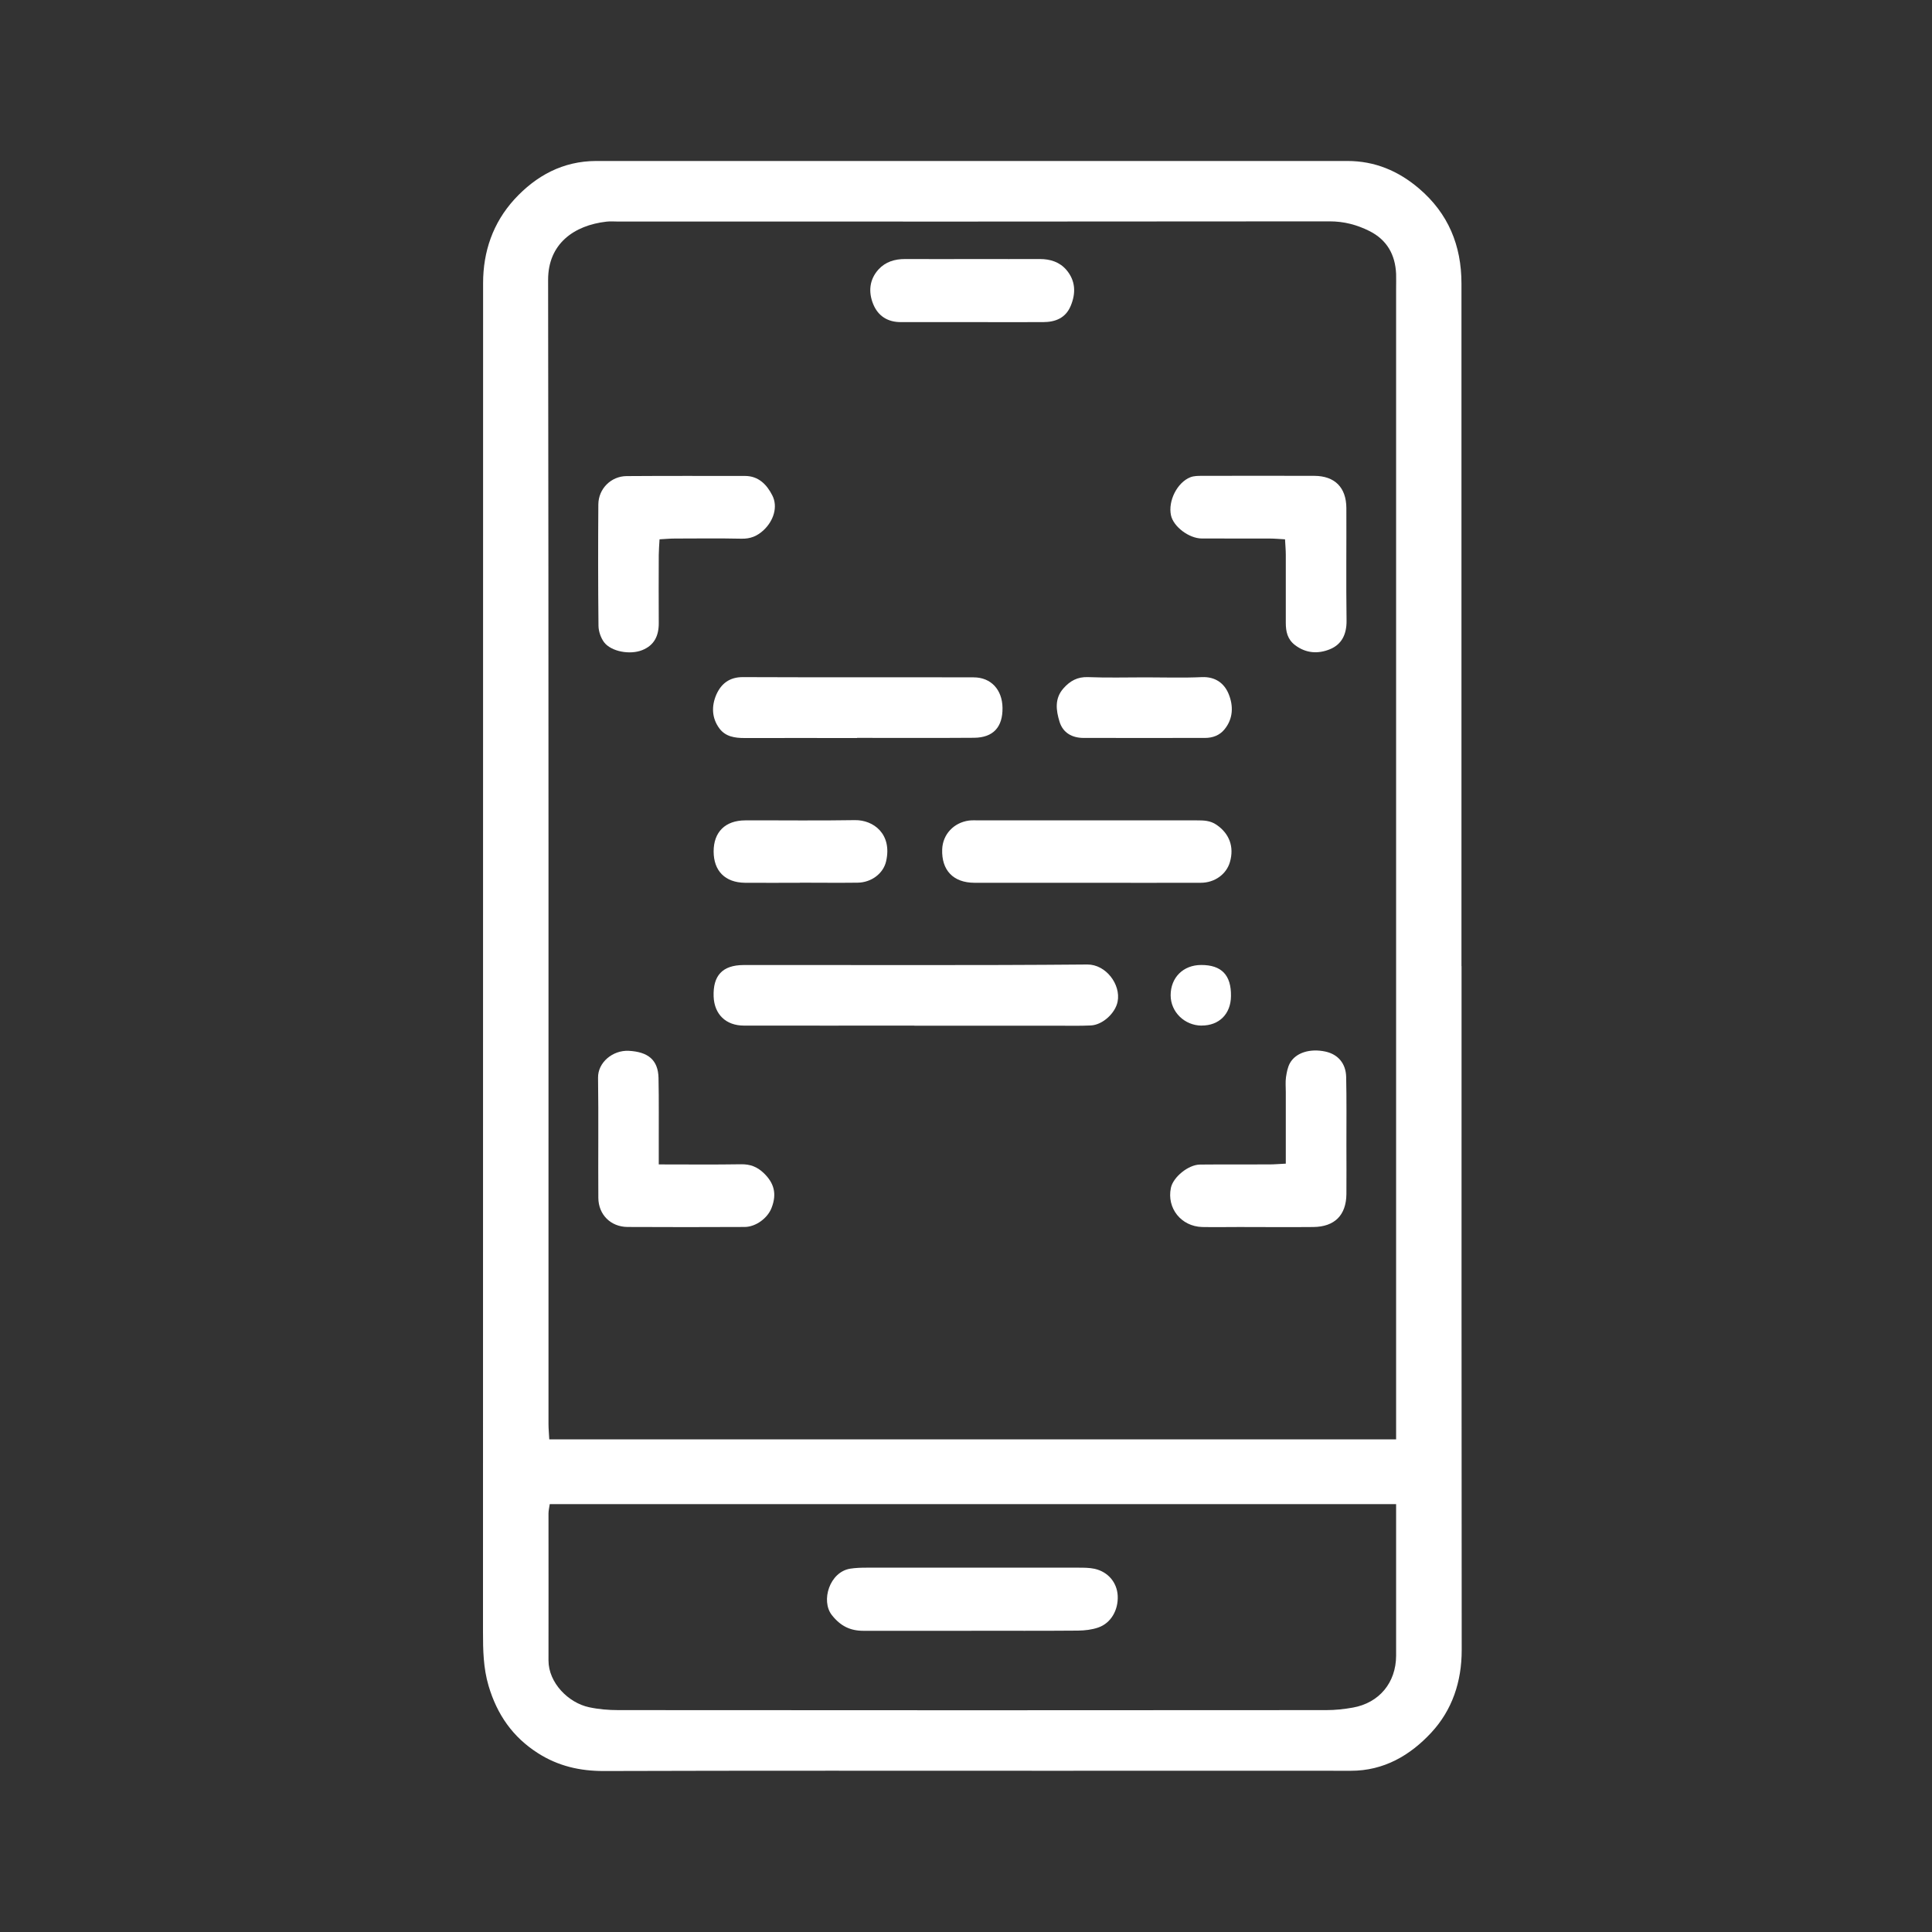 <svg width="40" height="40" viewBox="0 0 40 40" fill="none" xmlns="http://www.w3.org/2000/svg">
<rect x="0" y="0" width="40" height="40" fill="#333333" stroke="none"/>
<g id="Group">
<g id="Group_2">
<path id="Vector" d="M30.26 20.001C30.26 24.722 30.258 29.442 30.263 34.163C30.263 34.818 30.066 35.405 29.633 35.872C29.196 36.343 28.651 36.663 27.968 36.662C25.932 36.659 23.897 36.662 21.862 36.662C18.743 36.662 15.622 36.657 12.503 36.667C12.005 36.668 11.555 36.564 11.137 36.297C10.616 35.965 10.291 35.498 10.115 34.902C10.006 34.532 10 34.163 10 33.788C10 24.479 10 15.171 10.002 5.862C10.002 5.209 10.205 4.616 10.649 4.128C11.101 3.635 11.657 3.335 12.342 3.333C17.528 3.333 22.714 3.333 27.898 3.333C28.464 3.333 28.951 3.538 29.377 3.901C29.984 4.417 30.258 5.081 30.258 5.87C30.258 10.581 30.258 15.291 30.258 20.002L30.26 20.001ZM11.372 29.801H28.905V29.36C28.905 21.567 28.905 13.772 28.905 5.978C28.905 5.876 28.908 5.773 28.905 5.671C28.887 5.272 28.716 4.966 28.352 4.783C28.094 4.654 27.827 4.583 27.53 4.583C22.619 4.589 17.711 4.587 12.801 4.587C12.719 4.587 12.637 4.579 12.555 4.589C11.881 4.666 11.348 5.049 11.348 5.792C11.36 13.688 11.355 21.584 11.356 29.482C11.356 29.581 11.366 29.681 11.372 29.801ZM28.905 31.141H11.382C11.37 31.219 11.356 31.277 11.356 31.337C11.356 32.351 11.358 33.364 11.356 34.378C11.356 34.842 11.769 35.255 12.194 35.346C12.393 35.389 12.599 35.406 12.801 35.406C17.687 35.41 22.575 35.41 27.462 35.406C27.645 35.406 27.829 35.386 28.009 35.354C28.555 35.257 28.903 34.837 28.905 34.28C28.906 33.339 28.905 32.397 28.905 31.455C28.905 31.364 28.905 31.274 28.905 31.143V31.141Z" fill="white"/>
<path id="Vector_2" d="M18.932 21.234C17.755 21.234 16.58 21.236 15.403 21.234C15.028 21.234 14.789 20.999 14.775 20.633C14.759 20.199 14.956 19.982 15.394 19.98C17.766 19.977 20.139 19.99 22.512 19.969C22.895 19.966 23.209 20.381 23.139 20.737C23.094 20.972 22.832 21.22 22.583 21.231C22.349 21.242 22.112 21.236 21.878 21.236C20.896 21.236 19.913 21.236 18.932 21.236V21.234Z" fill="white"/>
<path id="Vector_3" d="M22.501 18.277C21.725 18.277 20.95 18.278 20.173 18.277C19.735 18.275 19.491 18.016 19.507 17.584C19.518 17.278 19.743 17.032 20.06 16.989C20.131 16.98 20.203 16.985 20.274 16.985C21.775 16.985 23.276 16.985 24.778 16.985C24.919 16.985 25.055 16.986 25.186 17.076C25.449 17.255 25.557 17.529 25.464 17.849C25.392 18.098 25.151 18.277 24.86 18.277C24.073 18.28 23.287 18.277 22.5 18.277H22.501Z" fill="white"/>
<path id="Vector_4" d="M13.655 11.168C13.648 11.289 13.64 11.389 13.639 11.488C13.637 11.958 13.636 12.428 13.639 12.9C13.64 13.16 13.549 13.359 13.297 13.46C13.043 13.562 12.653 13.491 12.506 13.296C12.438 13.204 12.393 13.072 12.391 12.958C12.382 12.119 12.382 11.281 12.388 10.442C12.391 10.119 12.651 9.859 12.973 9.857C13.79 9.851 14.606 9.854 15.424 9.854C15.706 9.854 15.877 10.035 15.989 10.255C16.112 10.494 16.013 10.784 15.814 10.972C15.679 11.1 15.536 11.158 15.348 11.153C14.888 11.143 14.43 11.149 13.97 11.15C13.87 11.15 13.771 11.16 13.655 11.166V11.168Z" fill="white"/>
<path id="Vector_5" d="M13.639 24.108C14.242 24.108 14.793 24.114 15.345 24.105C15.532 24.102 15.676 24.157 15.811 24.286C16.027 24.493 16.087 24.714 15.976 25.004C15.895 25.22 15.647 25.403 15.416 25.403C14.608 25.406 13.8 25.408 12.991 25.403C12.645 25.4 12.391 25.149 12.388 24.802C12.382 23.972 12.394 23.143 12.382 22.313C12.377 21.999 12.683 21.74 13.017 21.756C13.415 21.777 13.626 21.942 13.634 22.319C13.644 22.791 13.637 23.261 13.639 23.733C13.639 23.843 13.639 23.953 13.639 24.108Z" fill="white"/>
<path id="Vector_6" d="M26.621 24.092C26.621 23.569 26.621 23.089 26.621 22.608C26.621 22.505 26.611 22.401 26.625 22.302C26.64 22.203 26.659 22.097 26.706 22.012C26.827 21.792 27.126 21.703 27.443 21.772C27.701 21.829 27.865 22.016 27.871 22.299C27.881 22.769 27.876 23.24 27.876 23.71C27.876 24.048 27.879 24.386 27.876 24.723C27.871 25.158 27.634 25.4 27.189 25.404C26.679 25.409 26.167 25.404 25.657 25.404C25.401 25.404 25.146 25.409 24.891 25.404C24.453 25.392 24.154 25.013 24.242 24.594C24.288 24.371 24.603 24.113 24.845 24.111C25.326 24.106 25.806 24.111 26.287 24.108C26.386 24.108 26.485 24.098 26.622 24.092H26.621Z" fill="white"/>
<path id="Vector_7" d="M26.605 11.166C26.488 11.16 26.389 11.15 26.29 11.15C25.82 11.149 25.351 11.15 24.881 11.149C24.615 11.147 24.294 10.903 24.244 10.669C24.18 10.374 24.371 9.989 24.645 9.881C24.718 9.852 24.806 9.852 24.886 9.852C25.661 9.851 26.438 9.849 27.213 9.852C27.635 9.854 27.873 10.092 27.875 10.519C27.878 11.295 27.868 12.073 27.879 12.849C27.882 13.128 27.782 13.341 27.534 13.442C27.292 13.541 27.038 13.529 26.811 13.355C26.655 13.236 26.621 13.075 26.621 12.895C26.621 12.425 26.621 11.955 26.621 11.485C26.621 11.385 26.611 11.286 26.605 11.165V11.166Z" fill="white"/>
<path id="Vector_8" d="M17.744 15.28C16.967 15.28 16.192 15.278 15.416 15.28C15.214 15.28 15.022 15.253 14.894 15.081C14.734 14.865 14.729 14.616 14.831 14.381C14.931 14.155 15.104 14.018 15.379 14.019C16.972 14.026 18.566 14.019 20.159 14.024C20.518 14.024 20.751 14.28 20.756 14.655C20.761 15.054 20.564 15.272 20.165 15.275C19.359 15.281 18.552 15.277 17.745 15.277L17.744 15.28Z" fill="white"/>
<path id="Vector_9" d="M20.128 6.669C19.638 6.669 19.146 6.668 18.656 6.669C18.379 6.671 18.179 6.543 18.078 6.295C17.977 6.045 17.998 5.789 18.188 5.579C18.333 5.42 18.525 5.362 18.741 5.363C19.242 5.366 19.743 5.363 20.242 5.363C20.671 5.363 21.101 5.365 21.529 5.363C21.744 5.363 21.936 5.423 22.078 5.587C22.27 5.813 22.278 6.07 22.167 6.335C22.062 6.584 21.852 6.668 21.599 6.669C21.109 6.671 20.617 6.669 20.128 6.669Z" fill="white"/>
<path id="Vector_10" d="M16.559 18.277C16.181 18.277 15.803 18.28 15.424 18.277C15.012 18.272 14.775 18.031 14.775 17.627C14.775 17.226 15.016 16.986 15.43 16.985C16.186 16.982 16.944 16.993 17.7 16.98C18.087 16.974 18.475 17.27 18.346 17.832C18.288 18.086 18.04 18.272 17.755 18.275C17.357 18.28 16.958 18.275 16.559 18.275V18.277Z" fill="white"/>
<path id="Vector_11" d="M23.721 14.024C24.108 14.024 24.497 14.037 24.885 14.019C25.163 14.008 25.348 14.146 25.439 14.371C25.537 14.613 25.534 14.876 25.354 15.098C25.252 15.225 25.108 15.278 24.948 15.278C24.11 15.278 23.273 15.28 22.435 15.278C22.199 15.278 22.008 15.174 21.937 14.944C21.865 14.709 21.829 14.463 22.019 14.25C22.155 14.097 22.308 14.011 22.525 14.019C22.924 14.035 23.322 14.024 23.721 14.024Z" fill="white"/>
<path id="Vector_12" d="M24.88 21.234C24.526 21.233 24.237 20.952 24.237 20.606C24.237 20.239 24.497 19.98 24.867 19.979C25.29 19.977 25.493 20.188 25.486 20.624C25.482 20.994 25.241 21.234 24.878 21.233L24.88 21.234Z" fill="white"/>
<path id="Vector_13" d="M20.113 33.764C19.367 33.764 18.622 33.764 17.875 33.764C17.602 33.764 17.401 33.665 17.223 33.439C16.99 33.144 17.175 32.543 17.607 32.477C17.717 32.46 17.831 32.457 17.943 32.457C19.404 32.457 20.866 32.457 22.327 32.457C22.438 32.457 22.553 32.457 22.661 32.48C22.944 32.543 23.127 32.766 23.141 33.039C23.155 33.334 23.002 33.605 22.738 33.696C22.605 33.742 22.459 33.758 22.319 33.76C21.583 33.766 20.847 33.763 20.112 33.763L20.113 33.764Z" fill="white"/>
</g>
</g>
</svg>
